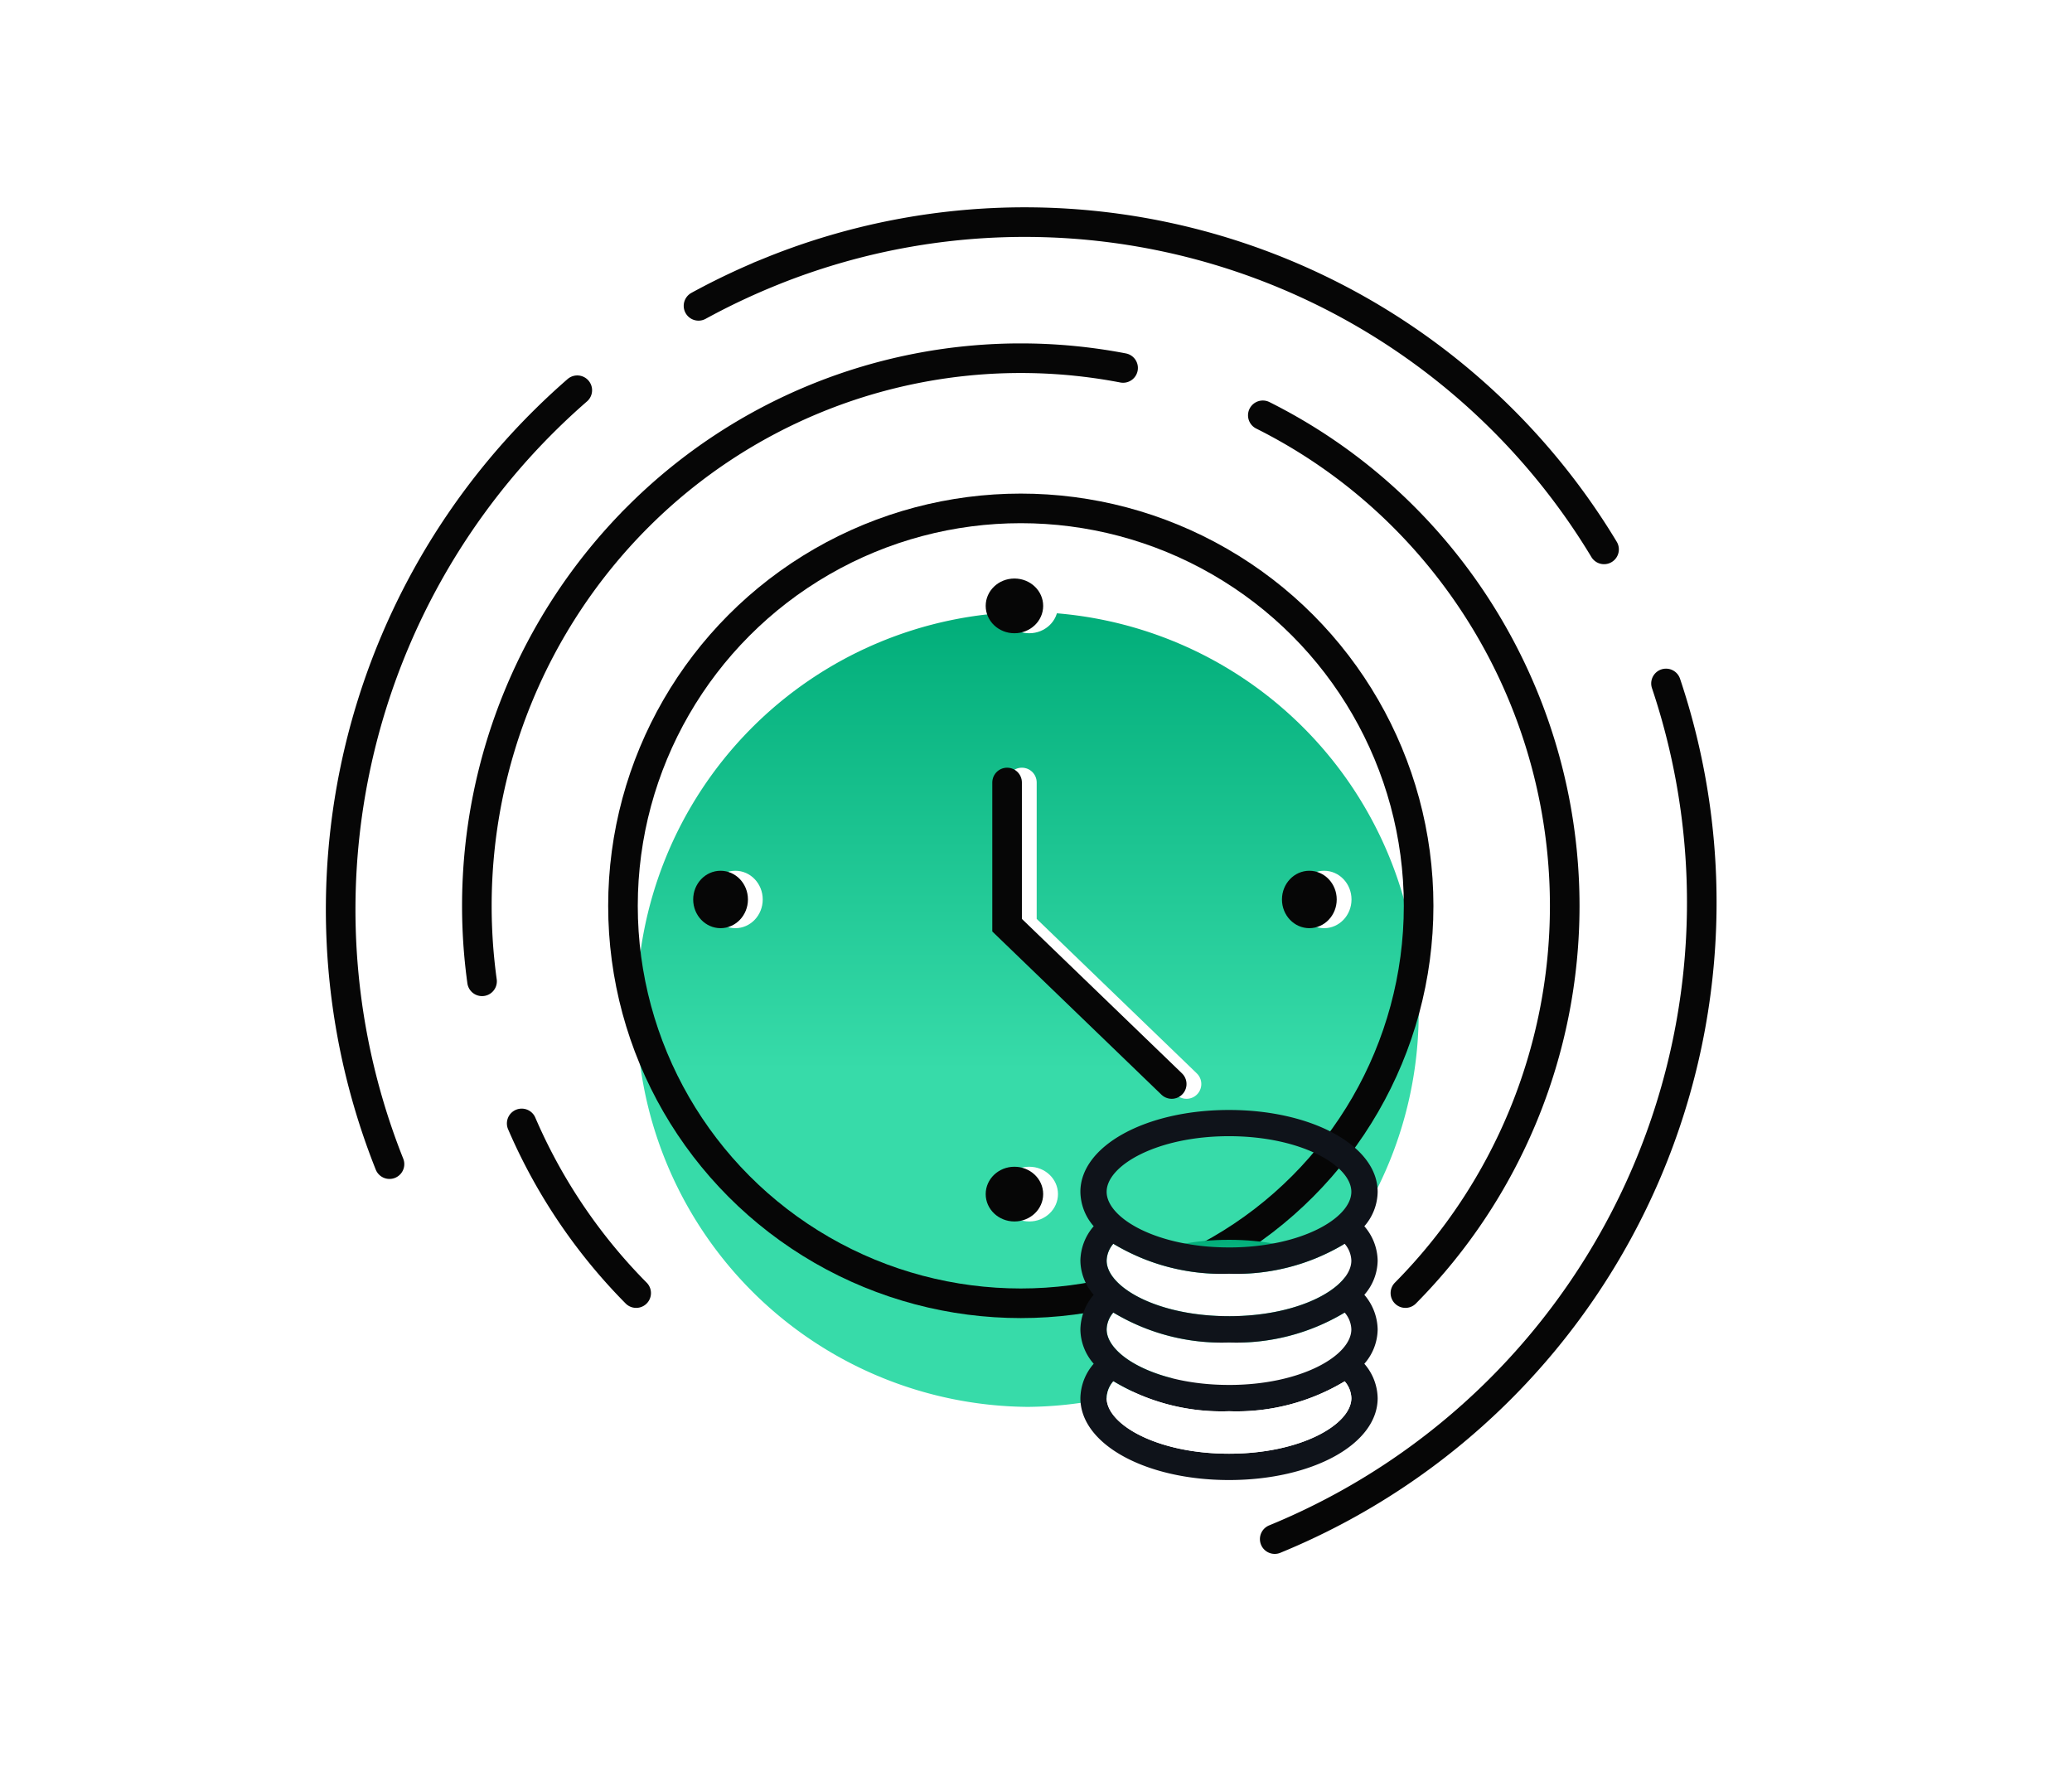 <svg xmlns="http://www.w3.org/2000/svg" id="Icon_fast" width="140" height="120" viewBox="0 0 140 120">
    <defs>
        <filter id="Oval" width="76.834" height="77.713" x="31.02" y="29.352" filterUnits="userSpaceOnUse">
            <feOffset dy="7"/>
            <feGaussianBlur result="blur" stdDeviation="4"/>
            <feFlood flood-color="#37dba9" flood-opacity=".259"/>
            <feComposite in2="blur" operator="in"/>
            <feComposite in="SourceGraphic"/>
        </filter>
        <filter id="Ellipse_11" width="41.534" height="32.515" x="62.276" y="71.276" filterUnits="userSpaceOnUse">
            <feOffset dy="7"/>
            <feGaussianBlur result="blur-2" stdDeviation="4"/>
            <feFlood flood-color="#37dba9" flood-opacity=".259"/>
            <feComposite in2="blur-2" operator="in"/>
            <feComposite in="SourceGraphic"/>
        </filter>
        <linearGradient id="linear-gradient" x1=".5" x2=".5" y1=".576" gradientUnits="objectBoundingBox">
            <stop offset="0" stop-color="#37dba9"/>
            <stop offset="1" stop-color="#01ad79"/>
        </linearGradient>
        <style>
            .cls-2{fill:none;stroke:#060606;stroke-linecap:round;stroke-width:2px;stroke-dasharray:70 10}.cls-7{fill:#fff}.cls-8{fill:#060606}
        </style>
    </defs>
    <path id="Rectangle_480" fill="none" d="M0 0H140V120H0z"/>
    <g id="Group-7" transform="translate(5.117 -2.63)">
        <path id="Path-6" d="M81.013 106.63a46.5 46.5 0 0 0 25.556-60.225 45.7 45.7 0 0 0-59.353-25.524l-.463.188A46.5 46.5 0 0 0 21.2 81.293" class="cls-2"/>
        <path id="Path-6-2" d="M89.07 89.241a37.185 37.185 0 0 0 0-52.333 36.575 36.575 0 0 0-51.693-.282l-.283.282a37.186 37.186 0 0 0 0 52.333" class="cls-2" transform="translate(.773 .765)"/>
        <g id="Group-5" transform="translate(36.976 36.983)">
            <g filter="url(#Oval)" transform="translate(-42.09 -34.35)">
                <path id="Oval-2" fill="url(#linear-gradient)" d="M26.417 0a26.639 26.639 0 0 1 26.417 26.856 26.639 26.639 0 0 1-26.417 26.857A26.639 26.639 0 0 1 0 26.856 26.639 26.639 0 0 1 26.417 0z" transform="translate(43.02 34.35)"/>
            </g>
            <ellipse id="Oval-2-2" cx="26.88" cy="26.856" fill="none" stroke="#060606" stroke-width="2px" rx="26.88" ry="26.856"/>
            <path id="Line" fill="none" stroke="#fff" stroke-linecap="round" stroke-width="2px" d="M59.151 52.358V62l11.123 10.732" transform="translate(-32.197 -33.836)"/>
            <path id="Line-2" fill="none" stroke="#060606" stroke-linecap="round" stroke-width="2px" d="M59.151 52.358V62l11.123 10.732" transform="translate(-33.197 -33.836)"/>
        </g>
        <g id="Group-6-2" transform="translate(42.719 61.469)">
            <ellipse id="Oval-4" cx="1.85" cy="1.94" class="cls-7" rx="1.85" ry="1.94" transform="translate(39.782)"/>
            <ellipse id="Oval-Copy-2" cx="1.85" cy="1.94" class="cls-7" rx="1.85" ry="1.94"/>
        </g>
        <g id="Group-6" transform="translate(62.484 41.722)">
            <ellipse id="Oval-3" cx="1.942" cy="1.849" class="cls-7" rx="1.942" ry="1.849"/>
            <ellipse id="Oval-Copy" cx="1.942" cy="1.849" class="cls-7" rx="1.942" ry="1.849" transform="translate(0 39.747)"/>
        </g>
        <g id="Group-6-2-2" transform="translate(61.484 41.722)">
            <ellipse id="Oval-3-2" cx="1.942" cy="1.849" class="cls-8" rx="1.942" ry="1.849"/>
            <ellipse id="Oval-Copy-2-2" cx="1.942" cy="1.849" class="cls-8" rx="1.942" ry="1.849" transform="translate(0 39.747)"/>
        </g>
        <g id="Group-6-2-3" transform="translate(41.72 61.469)">
            <ellipse id="Oval-4-2" cx="1.85" cy="1.94" class="cls-8" rx="1.85" ry="1.94" transform="translate(39.782)"/>
            <ellipse id="Oval-Copy-2-3" cx="1.85" cy="1.94" class="cls-8" rx="1.85" ry="1.94"/>
        </g>
        <g id="Group_23265" transform="translate(-18.077 -283.51)">
            <g id="Group_23073" transform="translate(87.736 362.916)">
                <g id="Group_23072" filter="url(#Ellipse_11)" transform="translate(-74.78 -76.78)">
                    <ellipse id="Ellipse_11-2" cx="8.267" cy="3.758" fill="url(#linear-gradient)" stroke="rgba(0,0,0,0)" rx="8.267" ry="3.758" transform="translate(74.78 76.78)"/>
                </g>
            </g>
            <g id="Group_23074" transform="translate(87.736 370.186)">
                <path id="Path_26038" d="M103.794 368.894c0 1.776-3.4 3.758-8.267 3.758s-8.267-1.981-8.267-3.758a1.816 1.816 0 0 1 .451-1.134 14.19 14.19 0 0 0 7.816 2.022 14.19 14.19 0 0 0 7.816-2.022 1.816 1.816 0 0 1 .451 1.134z" class="cls-7" transform="translate(-87.26 -367.76)"/>
            </g>
            <g id="Group_23075" transform="translate(85.96 361.14)">
                <path id="Path_26039" d="M103.794 372.294c0 1.776-3.4 3.758-8.267 3.758s-8.267-1.981-8.267-3.758a1.816 1.816 0 0 1 .451-1.134 14.19 14.19 0 0 0 7.816 2.022 14.19 14.19 0 0 0 7.816-2.022 1.816 1.816 0 0 1 .451 1.134z" class="cls-7" transform="translate(-85.484 -357.468)"/>
                <path id="Path_26040" fill="#0f131a" d="M105.145 369a3.6 3.6 0 0 0 .9-2.323c0-3.1-4.414-5.534-10.043-5.534s-10.043 2.432-10.043 5.534a3.6 3.6 0 0 0 .9 2.323 3.631 3.631 0 0 0-.9 2.323 3.569 3.569 0 0 0 .9 2.309 3.694 3.694 0 0 0-.9 2.337 3.576 3.576 0 0 0 .9 2.323 3.631 3.631 0 0 0-.9 2.323c0 3.115 4.414 5.534 10.043 5.534s10.043-2.419 10.043-5.534a3.631 3.631 0 0 0-.9-2.323 3.576 3.576 0 0 0 .9-2.323 3.694 3.694 0 0 0-.9-2.337 3.569 3.569 0 0 0 .9-2.309 3.631 3.631 0 0 0-.9-2.323zM96 384.369c-4.865 0-8.267-1.981-8.267-3.758a1.816 1.816 0 0 1 .451-1.134A14.19 14.19 0 0 0 96 381.5a14.19 14.19 0 0 0 7.816-2.022 1.816 1.816 0 0 1 .451 1.134c.003 1.776-3.399 3.757-8.267 3.757zm0-4.646c-4.865 0-8.267-1.981-8.267-3.758a1.816 1.816 0 0 1 .451-1.134A14.19 14.19 0 0 0 96 376.854a14.19 14.19 0 0 0 7.816-2.022 1.816 1.816 0 0 1 .451 1.134c.003 1.776-3.399 3.758-8.267 3.758zm0-4.646c-4.865 0-8.267-1.981-8.267-3.758a1.816 1.816 0 0 1 .451-1.134A14.19 14.19 0 0 0 96 372.208a14.19 14.19 0 0 0 7.816-2.022 1.816 1.816 0 0 1 .451 1.134c.003 1.78-3.399 3.758-8.267 3.758zm0-4.646c-4.865 0-8.267-1.981-8.267-3.758s3.4-3.758 8.267-3.758 8.267 1.981 8.267 3.758-3.399 3.759-8.267 3.759z" transform="translate(-85.96 -361.14)"/>
            </g>
            <g id="Group_23076" transform="translate(87.736 379.478)">
                <path id="Path_26041" d="M103.794 375.694c0 1.776-3.4 3.758-8.267 3.758s-8.267-1.981-8.267-3.758a1.816 1.816 0 0 1 .451-1.134 14.19 14.19 0 0 0 7.816 2.022 14.19 14.19 0 0 0 7.816-2.022 1.816 1.816 0 0 1 .451 1.134z" class="cls-7" transform="translate(-87.26 -374.56)"/>
            </g>
        </g>
    </g>
</svg>

